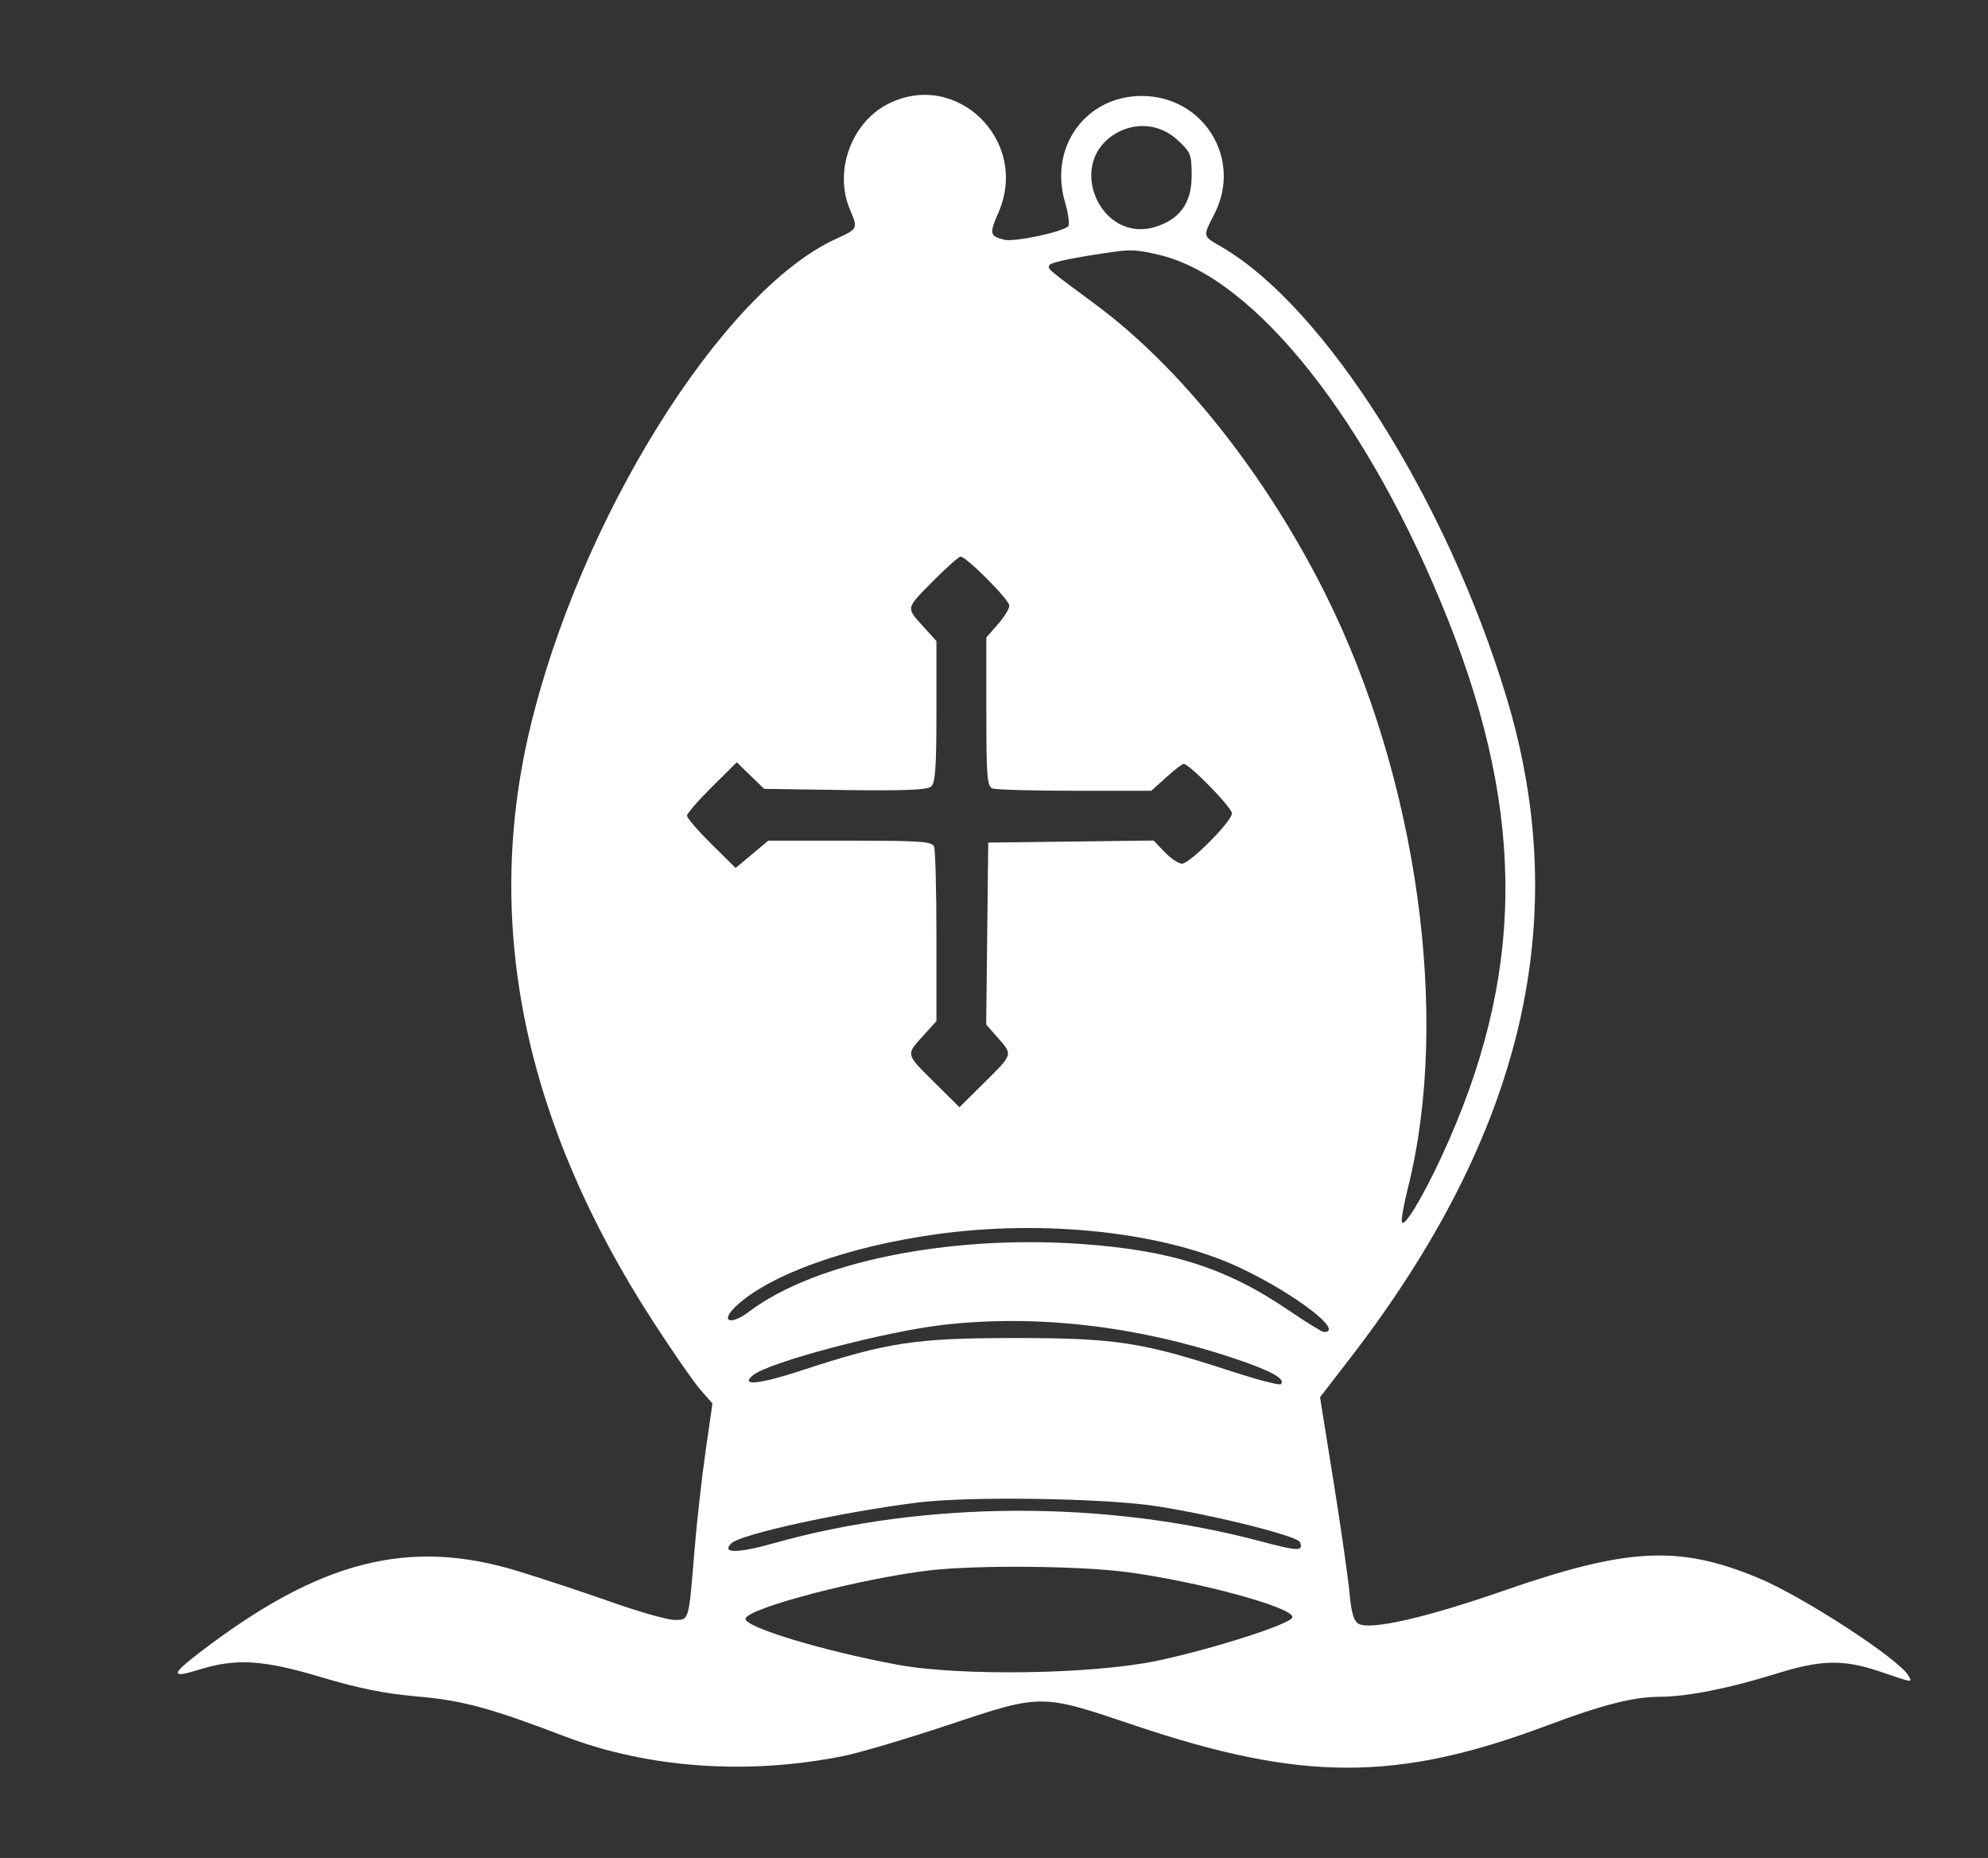 <svg class="chess-piece chess-piece--wb"   width="518" height="484" viewBox="0 0 518 484" version="1.1" id="wB" xmlns="http://www.w3.org/2000/svg" data-piece="wB" data-piece-name="white-bishop" data-color="white" data-type="bishop" data-original="bishop-black">
	<rect x="0" y="0" width="518" height="484" fill="#333333" stroke="none"/>
	<path d="M 231.056 27.252 C 221.762 32.167, 217.321 44.653, 221.397 54.408 C 223.596 59.670, 223.649 59.555, 217.750 62.267 C 187.993 75.946, 150.848 135.576, 137.957 190.364 C 125.988 241.230, 136.741 292.663, 170.113 344.172 C 175.219 352.052, 180.801 360.100, 182.519 362.055 L 185.642 365.609 183.849 378.055 C 182.863 384.900, 181.559 396.575, 180.951 404 C 179.435 422.534, 179.590 422.001, 175.731 421.996 C 173.954 421.993, 166.650 419.928, 159.500 417.406 C 152.350 414.884, 141.325 411.234, 135 409.295 C 106.470 400.549, 83.174 406.538, 51.750 430.696 C 44.426 436.327, 44.501 437.257, 52.089 434.895 C 61.567 431.945, 68.688 432.408, 83.876 436.963 C 93.498 439.848, 100.273 441.202, 108.795 441.943 C 120.427 442.955, 127.858 444.966, 147 452.284 C 168.835 460.632, 194.862 462.479, 219.768 457.448 C 224.021 456.589, 236.194 452.987, 246.820 449.443 C 271.551 441.195, 271.079 441.195, 295.466 449.416 C 339.175 464.149, 363.946 464.179, 403 449.546 C 417.714 444.033, 425.582 442.035, 432.662 442.015 C 439.596 441.995, 450.698 439.790, 462.604 436.069 C 474.561 432.331, 480.330 432.211, 490 435.500 C 498.647 438.441, 498.320 438.394, 497.285 436.544 C 494.844 432.183, 469.646 415.803, 457.975 410.990 C 437.295 402.462, 424.090 403.161, 391.424 414.513 C 371.617 421.396, 357.164 424.693, 354.066 423.035 C 352.737 422.324, 352.129 420.294, 351.628 414.903 C 351.260 410.952, 349.382 397.880, 347.454 385.854 L 343.949 363.990 351.853 353.745 C 396.887 295.372, 410.062 239.524, 392.487 181.500 C 376.969 130.265, 345.279 80.141, 318.475 64.432 C 313.226 61.356, 313.332 61.833, 316.504 55.581 C 323.730 41.338, 313.577 25, 297.500 25 C 282.940 25, 273.312 38.242, 277.471 52.549 C 278.385 55.694, 278.766 58.585, 278.317 58.975 C 276.532 60.524, 264.223 63.094, 261.667 62.453 C 257.893 61.505, 257.744 60.833, 260.116 55.471 C 268.452 36.626, 249.017 17.754, 231.056 27.252 M 289.933 35.266 C 277.903 43.373, 287.037 63.302, 300.882 59.153 C 307.379 57.207, 310.500 52.892, 310.500 45.857 C 310.500 40.193, 310.285 39.649, 306.765 36.423 C 302.043 32.096, 295.323 31.634, 289.933 35.266 M 290 65.630 C 279.894 67.078, 273.929 68.305, 273.481 69.030 C 272.866 70.026, 272.612 69.808, 285.550 79.388 C 307.669 95.765, 329.778 123.604, 345.298 154.622 C 369.318 202.629, 378.017 265.003, 366.877 309.355 C 365.792 313.676, 365.075 317.724, 365.284 318.352 C 365.823 319.969, 370.616 312.068, 375.578 301.383 C 397.257 254.694, 397.777 212.907, 377.322 161.500 C 356.777 109.870, 327.161 72.402, 302.175 66.428 C 296.509 65.073, 294.712 64.956, 290 65.630 M 243.221 151.277 C 235.922 158.641, 236.028 158.181, 240.500 163.132 L 244 167.006 244 185.380 C 244 200.039, 243.713 203.994, 242.579 204.934 C 241.560 205.780, 235.211 206.027, 220.132 205.807 L 199.107 205.500 195.541 202.041 L 191.975 198.583 185.487 205.013 C 181.919 208.549, 179 211.918, 179 212.500 C 179 213.082, 181.851 216.383, 185.336 219.837 L 191.671 226.116 195.930 222.558 L 200.189 219 221.488 219 C 239.986 219, 242.866 219.208, 243.393 220.582 C 243.727 221.452, 244 232.025, 244 244.079 L 244 265.994 240.500 269.868 C 235.996 274.854, 235.901 274.468, 243.500 282 L 250 288.442 256.500 282 C 264.016 274.550, 263.934 274.827, 259.982 270.327 L 256.964 266.889 257.232 243.195 L 257.500 219.500 279.045 219.231 L 300.590 218.962 303.482 221.981 C 305.073 223.641, 307.092 225, 307.968 225 C 310.019 225, 321 213.939, 321 211.873 C 321 210.374, 309.907 199, 308.445 199 C 308.059 199, 305.999 200.575, 303.868 202.500 L 299.994 206 280.079 206 C 269.125 206, 259.452 205.727, 258.582 205.393 C 257.215 204.868, 257 202.157, 257 185.428 L 257 166.070 260 162.653 C 261.650 160.774, 263 158.576, 263 157.770 C 263 156.253, 251.805 145, 250.295 145 C 249.826 145, 246.643 147.825, 243.221 151.277 M 244 321.523 C 220.800 324.739, 200.327 332.110, 191.689 340.356 C 187.528 344.328, 190.332 345.363, 195.227 341.663 C 212.308 328.750, 247.239 321.645, 281.745 324.064 C 305.151 325.705, 319.628 330.336, 335.789 341.351 C 340.347 344.458, 344.483 347, 344.980 347 C 350.387 347, 337.719 337.234, 323.500 330.442 C 303.827 321.043, 272.673 317.548, 244 321.523 M 246 345.108 C 230.622 346.849, 200.362 354.837, 196.208 358.253 C 192.711 361.128, 197.800 360.638, 208.737 357.046 C 231.213 349.666, 238.455 348.564, 264.500 348.564 C 290.607 348.564, 297.606 349.635, 320.574 357.141 C 327.463 359.393, 333.387 360.946, 333.740 360.594 C 335.119 359.214, 331.058 357.010, 321 353.677 C 295.885 345.355, 269.975 342.395, 246 345.108 M 239 391.435 C 219.192 393.928, 192.917 399.683, 190.554 402.046 C 187.897 404.703, 192.153 404.686, 201.691 402 C 241.004 390.932, 288.005 390.751, 328.445 401.511 C 338.346 404.145, 339.664 404.173, 338.726 401.727 C 338.123 400.156, 316.496 394.732, 301.500 392.391 C 287.873 390.264, 252.593 389.724, 239 391.435 M 242.500 409.062 C 224.826 411.079, 195.123 418.815, 194.262 421.625 C 193.604 423.770, 214.381 430.081, 234 433.695 C 250.294 436.697, 284.864 436.157, 301.500 432.640 C 316.053 429.564, 336.200 423.109, 336.745 421.349 C 337.508 418.881, 312.257 411.980, 293.440 409.513 C 281.225 407.912, 254.638 407.676, 242.500 409.062" stroke="none" fill="white" fill-rule="evenodd"/>
</svg>